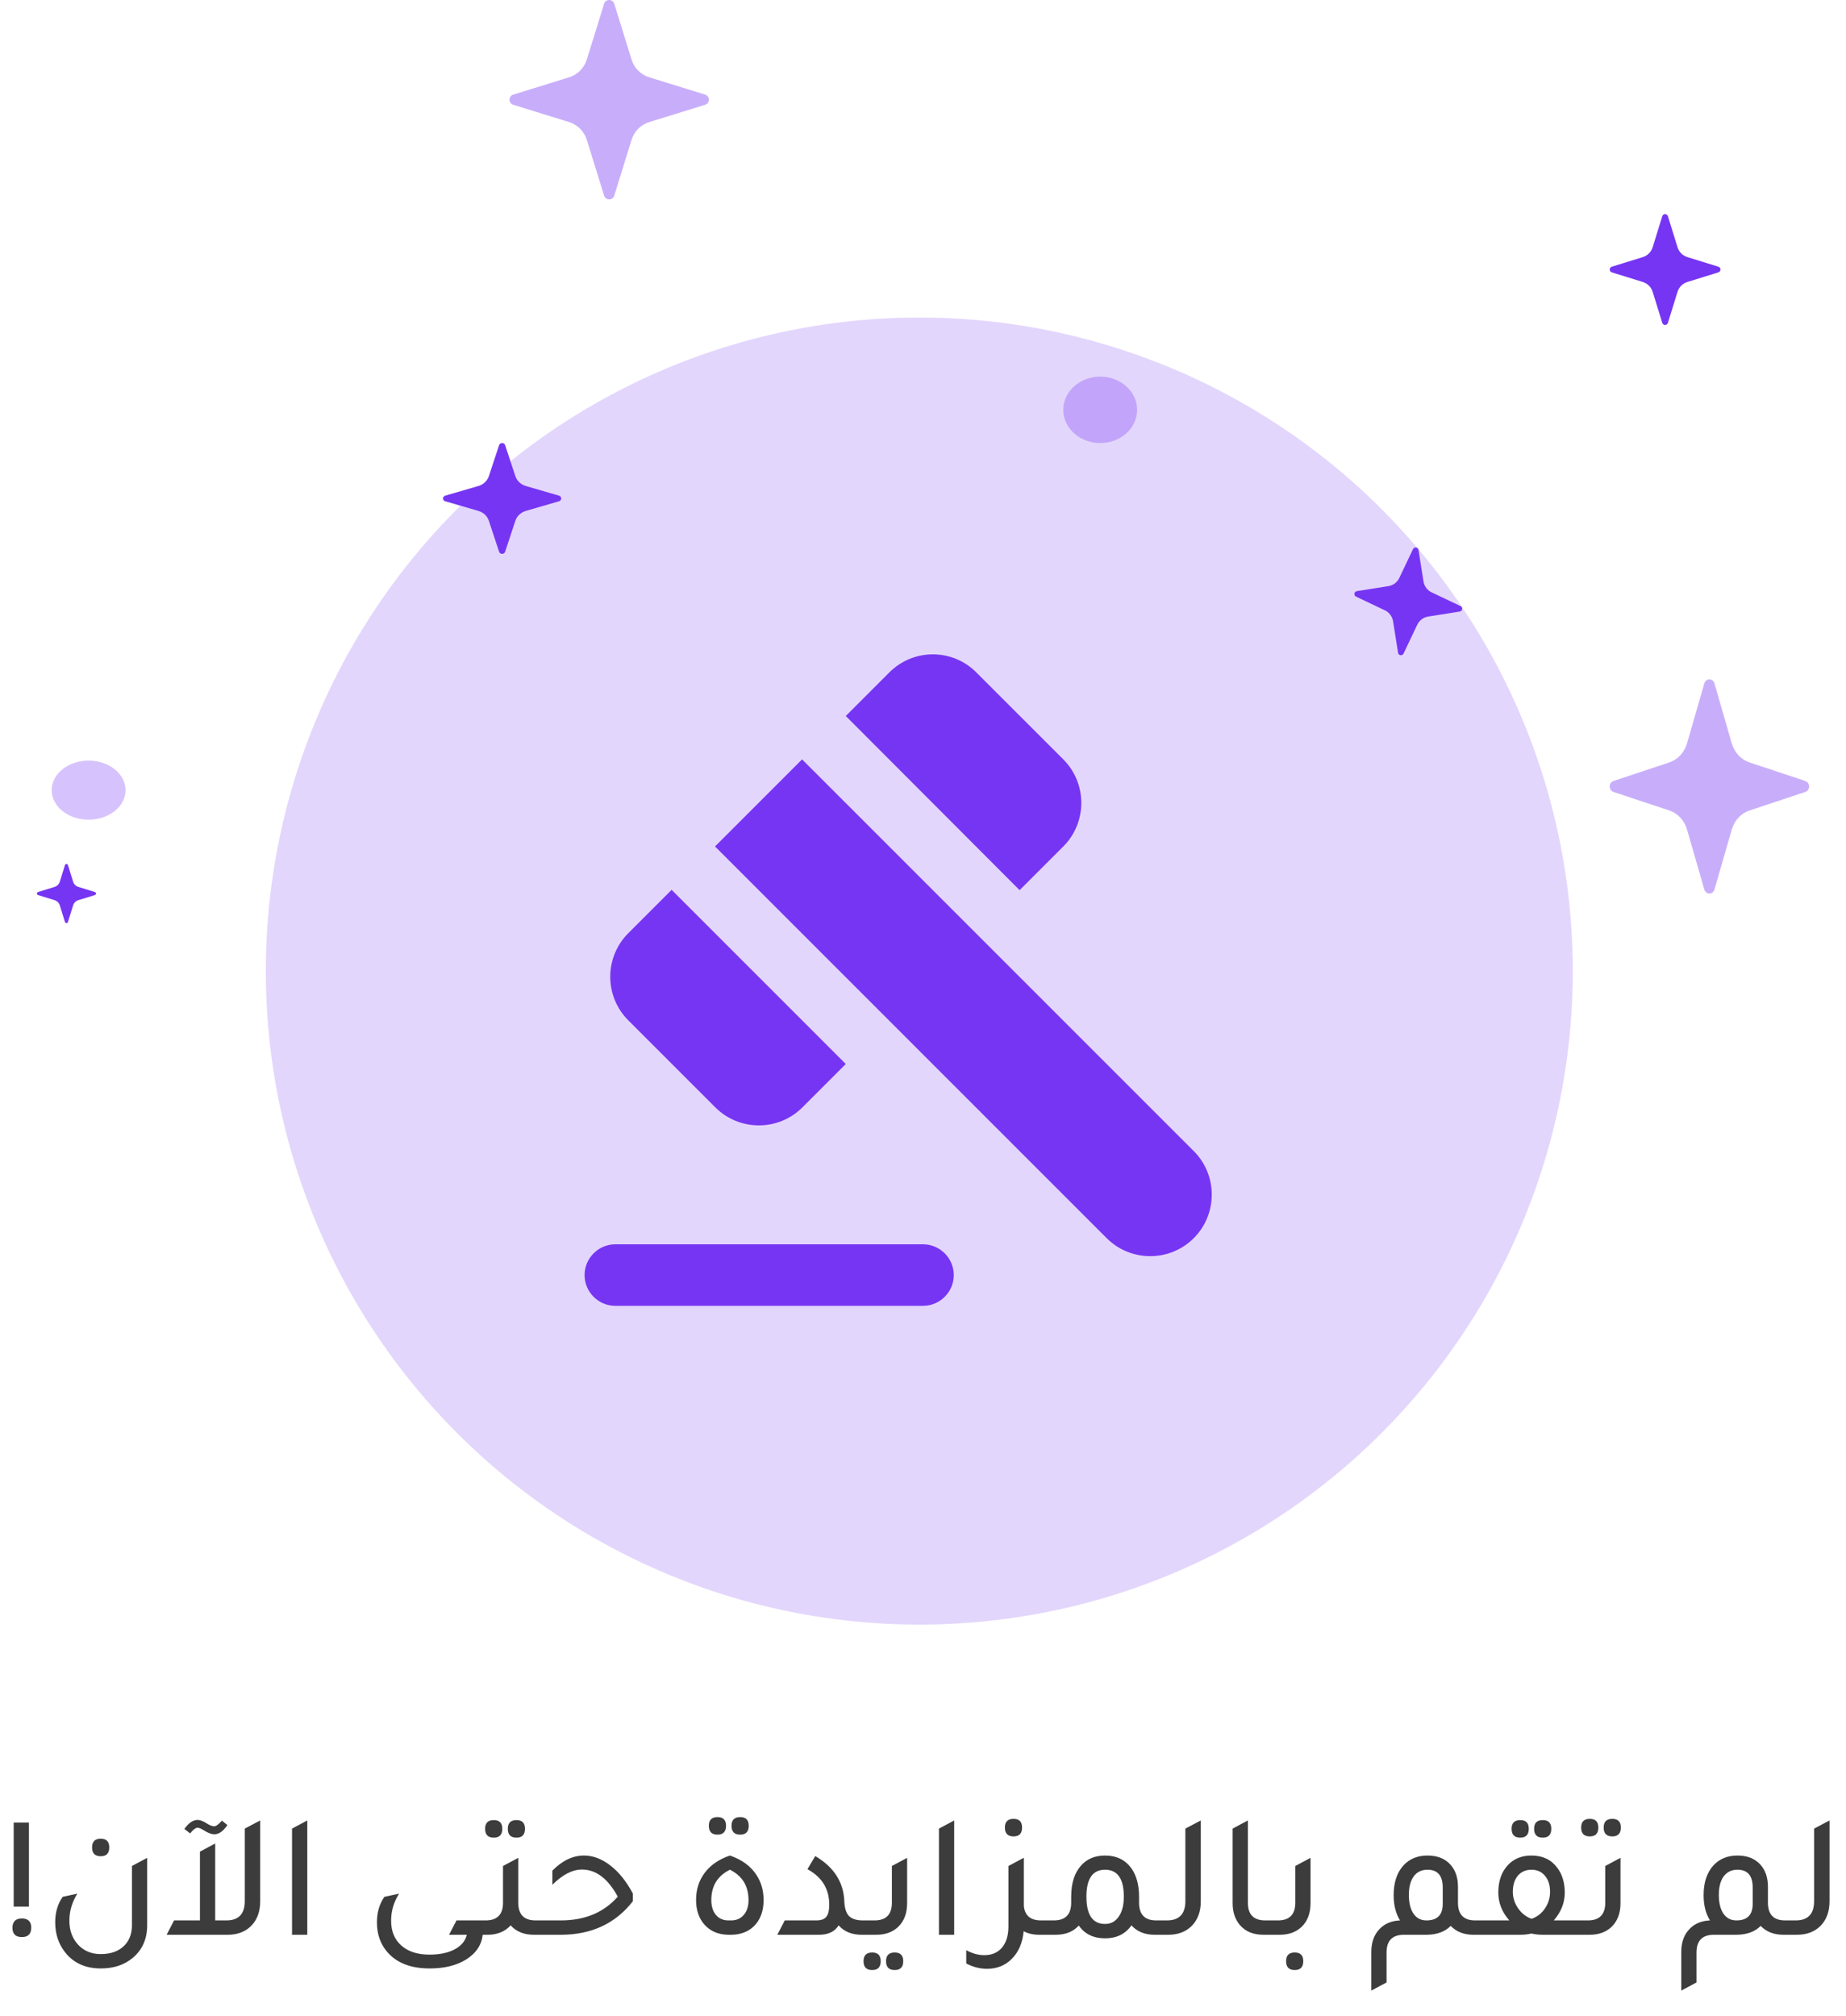 <svg width="250" height="273" viewBox="0 0 250 273" fill="none" xmlns="http://www.w3.org/2000/svg">
<circle opacity="0.2" cx="124.5" cy="131.5" r="88.5" fill="#7635F3"/>
<path d="M225.882 29.281L227.184 33.482C227.381 34.12 227.88 34.619 228.518 34.816L232.719 36.118C233.094 36.234 233.094 36.765 232.719 36.882L228.518 38.184C227.88 38.381 227.381 38.88 227.184 39.518L225.882 43.719C225.766 44.094 225.235 44.094 225.118 43.719L223.816 39.518C223.619 38.88 223.12 38.381 222.482 38.184L218.281 36.882C217.906 36.766 217.906 36.235 218.281 36.118L222.482 34.816C223.12 34.619 223.619 34.12 223.816 33.482L225.118 29.281C225.235 28.906 225.766 28.906 225.882 29.281Z" fill="#7635F3"/>
<path d="M68.407 60.281L69.796 64.482C70.006 65.12 70.539 65.619 71.219 65.816L75.7 67.118C76.1 67.234 76.1 67.765 75.7 67.882L71.219 69.184C70.539 69.381 70.006 69.88 69.796 70.518L68.407 74.719C68.284 75.094 67.717 75.094 67.593 74.719L66.204 70.518C65.994 69.88 65.461 69.381 64.781 69.184L60.3 67.882C59.9 67.766 59.9 67.235 60.3 67.118L64.781 65.816C65.461 65.619 65.994 65.12 66.204 64.482L67.593 60.281C67.717 59.906 68.284 59.906 68.407 60.281Z" fill="#7635F3"/>
<path d="M192.103 74.468L192.78 78.735C192.882 79.382 193.298 79.938 193.89 80.219L197.792 82.073C198.14 82.238 198.066 82.755 197.685 82.816L193.418 83.493C192.77 83.595 192.215 84.011 191.934 84.603L190.08 88.505C189.915 88.854 189.398 88.779 189.337 88.398L188.66 84.131C188.558 83.484 188.142 82.928 187.55 82.647L183.648 80.793C183.299 80.628 183.374 80.111 183.755 80.05L188.022 79.373C188.669 79.271 189.225 78.855 189.506 78.263L191.36 74.361C191.526 74.013 192.043 74.087 192.103 74.468Z" fill="#7635F3"/>
<path d="M9.204 117.15L9.898 119.391C10.003 119.731 10.269 119.997 10.609 120.102L12.85 120.796C13.05 120.858 13.05 121.141 12.85 121.204L10.609 121.898C10.269 122.003 10.003 122.269 9.898 122.609L9.204 124.85C9.142 125.05 8.859 125.05 8.796 124.85L8.102 122.609C7.997 122.269 7.731 122.003 7.391 121.898L5.15 121.204C4.95 121.142 4.95 120.859 5.15 120.796L7.391 120.102C7.731 119.997 7.997 119.731 8.102 119.391L8.796 117.15C8.859 116.95 9.142 116.95 9.204 117.15Z" fill="#7635F3"/>
<path opacity="0.4" d="M232.187 92.544L234.531 100.666C234.886 101.898 235.784 102.864 236.932 103.245L244.494 105.762C245.169 105.985 245.169 107.013 244.494 107.238L236.932 109.755C235.784 110.136 234.886 111.102 234.531 112.334L232.187 120.456C231.979 121.181 231.023 121.181 230.813 120.456L228.469 112.334C228.114 111.102 227.216 110.136 226.068 109.755L218.506 107.238C217.831 107.015 217.831 105.987 218.506 105.762L226.068 103.245C227.216 102.864 228.114 101.898 228.469 100.666L230.813 92.544C231.023 91.819 231.979 91.819 232.187 92.544Z" fill="#7635F3"/>
<path opacity="0.4" d="M83.188 0.506L85.531 8.068C85.886 9.216 86.784 10.114 87.932 10.469L95.494 12.812C96.169 13.021 96.169 13.977 95.494 14.188L87.932 16.531C86.784 16.886 85.886 17.784 85.531 18.932L83.188 26.494C82.979 27.169 82.023 27.169 81.812 26.494L79.469 18.932C79.114 17.784 78.216 16.886 77.068 16.531L69.506 14.188C68.831 13.979 68.831 13.023 69.506 12.812L77.068 10.469C78.216 10.114 79.114 9.216 79.469 8.068L81.812 0.506C82.023 -0.169 82.979 -0.169 83.188 0.506Z" fill="#7635F3"/>
<ellipse opacity="0.3" cx="149" cy="55.5" rx="5" ry="4.5" fill="#7635F3"/>
<ellipse opacity="0.3" cx="12" cy="107" rx="5" ry="4" fill="#7635F3"/>
<path d="M83.333 168.5H125C127.292 168.5 129.167 170.375 129.167 172.667C129.167 174.958 127.292 176.833 125 176.833H83.333C81.042 176.833 79.167 174.958 79.167 172.667C79.167 170.375 81.042 168.5 83.333 168.5ZM96.833 114.625L108.625 102.833L161.667 155.875C164.917 159.125 164.917 164.417 161.667 167.667C158.417 170.917 153.125 170.917 149.875 167.667L96.833 114.625ZM132.208 91.042L144 102.833C147.25 106.083 147.25 111.375 144 114.625L138.083 120.542L114.542 96.958L120.417 91.083C123.667 87.792 128.958 87.792 132.208 91.042ZM90.958 120.5L114.542 144.083L108.667 149.958C105.417 153.208 100.125 153.208 96.875 149.958L85.083 138.167C81.833 134.917 81.833 129.625 85.083 126.375L90.958 120.5Z" fill="#7635F3"/>
<path d="M1.854 258.184V246.808H3.918V258.184H1.854ZM1.686 261.04C1.686 261.024 1.686 261.008 1.686 260.992C1.718 260.192 2.142 259.792 2.958 259.792C3.806 259.792 4.23 260.208 4.23 261.04C4.23 261.888 3.806 262.312 2.958 262.312C2.11 262.312 1.686 261.888 1.686 261.04ZM13.645 251.368C12.861 251.368 12.469 250.968 12.469 250.168C12.469 249.384 12.861 248.992 13.645 248.992C14.413 248.992 14.797 249.384 14.797 250.168C14.797 250.968 14.413 251.368 13.645 251.368ZM19.933 260.704C19.933 262.544 19.293 264.008 18.013 265.096C16.877 266.072 15.421 266.56 13.645 266.56C11.565 266.56 9.949 265.824 8.797 264.352C7.917 263.216 7.477 261.872 7.477 260.32C7.477 258.976 7.813 257.824 8.485 256.864L10.477 256.432C9.757 257.568 9.397 258.792 9.397 260.104C9.397 261.448 9.813 262.552 10.645 263.416C11.429 264.216 12.429 264.616 13.645 264.616C15.053 264.616 16.141 264.208 16.909 263.392C17.549 262.704 17.869 261.808 17.869 260.704V252.688L19.933 251.584V260.704ZM30.798 247.144C30.238 247.976 29.646 248.392 29.022 248.392C28.654 248.392 28.198 248.224 27.654 247.888C27.254 247.632 26.958 247.504 26.766 247.504C26.494 247.504 26.158 247.76 25.758 248.272L24.966 247.672C25.542 246.856 26.142 246.448 26.766 246.448C27.086 246.448 27.502 246.608 28.014 246.928C28.43 247.184 28.758 247.312 28.998 247.312C29.254 247.312 29.606 247.056 30.054 246.544L30.798 247.144ZM33.15 247.624L35.238 246.52V257.464C35.238 258.888 34.814 260.016 33.966 260.848C33.166 261.616 32.118 262 30.822 262H22.566L23.574 260.056H27.078V250.744L29.142 249.64V260.056H30.654C32.318 260.056 33.15 259.184 33.15 257.44V247.624ZM39.551 262V247.624L41.615 246.52V262H39.551ZM65.375 262C65.215 263.408 64.447 264.536 63.071 265.384C61.791 266.168 60.159 266.56 58.175 266.56C55.647 266.56 53.743 265.824 52.463 264.352C51.519 263.264 51.047 261.92 51.047 260.32C51.047 258.976 51.383 257.824 52.055 256.864L54.047 256.432C53.327 257.568 52.967 258.792 52.967 260.104C52.967 261.528 53.431 262.648 54.359 263.464C55.271 264.28 56.543 264.688 58.175 264.688C59.551 264.688 60.687 264.448 61.583 263.968C62.479 263.488 63.023 262.832 63.215 262H60.815L61.823 260.056H65.447V262H65.375ZM66.874 248.848C66.09 248.848 65.698 248.448 65.698 247.648C65.698 246.864 66.09 246.472 66.874 246.472C67.642 246.472 68.026 246.864 68.026 247.648C68.026 248.448 67.642 248.848 66.874 248.848ZM69.946 248.848C69.162 248.848 68.77 248.448 68.77 247.648C68.77 246.864 69.162 246.472 69.946 246.472C70.714 246.472 71.098 246.864 71.098 247.648C71.098 248.448 70.714 248.848 69.946 248.848ZM72.538 260.056H74.122V262H72.298C70.97 262 69.922 261.576 69.154 260.728C68.386 261.576 67.338 262 66.01 262H64.186V260.056H65.77C67.338 260.056 68.122 259.256 68.122 257.656V252.688L70.186 251.584V257.656C70.186 259.256 70.97 260.056 72.538 260.056ZM72.671 262V260.056H75.959C79.207 260.056 81.775 258.984 83.663 256.84C82.335 254.392 80.719 253.168 78.815 253.168C77.519 253.168 76.183 253.856 74.807 255.232V253.312C76.151 251.952 77.575 251.272 79.079 251.272C80.311 251.272 81.503 251.72 82.655 252.616C83.807 253.496 84.823 254.76 85.703 256.408V257.464C83.351 260.488 80.095 262 75.935 262H72.671ZM97.172 248.44C96.388 248.44 95.996 248.04 95.996 247.24C95.996 246.456 96.388 246.064 97.172 246.064C97.94 246.064 98.324 246.456 98.324 247.24C98.324 248.04 97.94 248.44 97.172 248.44ZM100.244 248.44C99.46 248.44 99.068 248.04 99.068 247.24C99.068 246.456 99.46 246.064 100.244 246.064C101.012 246.064 101.396 246.456 101.396 247.24C101.396 248.04 101.012 248.44 100.244 248.44ZM98.732 262C97.276 262 96.14 261.512 95.324 260.536C94.62 259.688 94.268 258.608 94.268 257.296C94.268 255.872 94.66 254.64 95.444 253.6C96.244 252.544 97.38 251.768 98.852 251.272C100.404 251.8 101.572 252.632 102.356 253.768C103.06 254.776 103.412 255.952 103.412 257.296C103.412 258.816 102.964 260.008 102.068 260.872C101.268 261.624 100.236 262 98.972 262H98.732ZM98.66 260.056H99.02C99.74 260.056 100.308 259.808 100.724 259.312C101.156 258.816 101.372 258.152 101.372 257.32C101.372 255.4 100.532 254.024 98.852 253.192C97.172 254.024 96.332 255.392 96.332 257.296C96.332 258.144 96.54 258.816 96.956 259.312C97.372 259.808 97.94 260.056 98.66 260.056ZM105.271 262L106.279 260.056H110.551C111.191 260.056 111.639 259.896 111.895 259.576C112.167 259.256 112.303 258.704 112.303 257.92C112.303 255.792 111.319 254.192 109.351 253.12L110.407 251.344C112.919 252.816 114.231 254.848 114.343 257.44C114.375 258.368 114.583 259.04 114.967 259.456C115.367 259.856 115.999 260.056 116.863 260.056H118.279V262H116.695C115.367 262 114.327 261.576 113.575 260.728C113.047 261.576 112.159 262 110.911 262H105.271ZM116.85 262V260.056H118.434C120.002 260.056 120.786 259.256 120.786 257.656V252.688L122.85 251.584V257.728C122.85 259.088 122.442 260.16 121.626 260.944C120.874 261.648 119.89 262 118.674 262H116.85ZM118.122 266.776C117.338 266.776 116.946 266.376 116.946 265.576C116.946 264.792 117.338 264.4 118.122 264.4C118.89 264.4 119.274 264.792 119.274 265.576C119.274 266.376 118.89 266.776 118.122 266.776ZM121.17 266.776C120.386 266.776 119.994 266.376 119.994 265.576C119.994 264.792 120.386 264.4 121.17 264.4C121.938 264.4 122.322 264.792 122.322 265.576C122.322 266.376 121.938 266.776 121.17 266.776ZM127.16 262V247.624L129.224 246.52V262H127.16ZM137.265 248.68C136.481 248.68 136.089 248.28 136.089 247.48C136.089 246.696 136.481 246.304 137.265 246.304C138.033 246.304 138.417 246.696 138.417 247.48C138.417 248.28 138.033 248.68 137.265 248.68ZM140.985 260.056H142.569V262H140.745C139.929 262 139.225 261.84 138.633 261.52C138.489 263.104 137.937 264.368 136.977 265.312C136.097 266.176 134.993 266.608 133.665 266.608C132.705 266.608 131.769 266.368 130.857 265.888V264.088C131.673 264.536 132.489 264.76 133.305 264.76C134.329 264.76 135.129 264.416 135.705 263.728C136.281 263.04 136.569 262.088 136.569 260.872V252.688L138.633 251.584V251.608L138.657 251.584V258.136C138.801 259.416 139.577 260.056 140.985 260.056ZM156.588 260.056H158.196V262H156.372C155.044 262 153.996 261.576 153.228 260.728C152.412 261.896 151.22 262.48 149.652 262.48C148.084 262.48 146.9 261.904 146.1 260.752C145.348 261.584 144.3 262 142.956 262H141.132V260.056H142.716C144.284 260.056 145.068 259.256 145.068 257.656V256.864C145.068 255.008 145.524 253.584 146.436 252.592C147.236 251.712 148.308 251.272 149.652 251.272C151.188 251.272 152.372 251.84 153.204 252.976C153.908 253.952 154.26 255.248 154.26 256.864V257.656C154.26 259.256 155.036 260.056 156.588 260.056ZM149.652 260.536C150.436 260.536 151.052 260.208 151.5 259.552C151.964 258.896 152.196 257.992 152.196 256.84C152.196 254.408 151.348 253.192 149.652 253.192C147.972 253.192 147.132 254.408 147.132 256.84C147.132 259.304 147.972 260.536 149.652 260.536ZM156.764 262V260.056H158.036C159.7 260.056 160.532 259.184 160.532 257.44V247.624L162.62 246.52V257.464C162.62 258.888 162.196 260.016 161.348 260.848C160.548 261.616 159.5 262 158.204 262H156.764ZM171.109 262C169.717 262 168.645 261.552 167.893 260.656C167.253 259.888 166.933 258.912 166.933 257.728V247.624L168.997 246.52V257.656C168.997 259.256 169.781 260.056 171.349 260.056H172.933V262H171.109ZM171.483 262V260.056H173.067C174.635 260.056 175.419 259.256 175.419 257.656V252.688L177.483 251.584V257.728C177.483 259.088 177.075 260.16 176.259 260.944C175.507 261.648 174.523 262 173.307 262H171.483ZM175.347 266.776C174.563 266.776 174.171 266.376 174.171 265.576C174.171 264.792 174.563 264.4 175.347 264.4C176.115 264.4 176.499 264.792 176.499 265.576C176.499 266.376 176.115 266.776 175.347 266.776ZM199.778 260.056H201.386V262H199.562C198.266 262 197.234 261.6 196.466 260.8C195.714 261.568 194.65 261.968 193.274 262H190.13C188.562 262 187.778 262.8 187.778 264.4V268.456L185.714 269.56V264.328C185.714 263 186.098 261.952 186.866 261.184C187.554 260.48 188.466 260.104 189.602 260.056C189.026 259.128 188.738 257.992 188.738 256.648C188.738 254.904 189.194 253.544 190.106 252.568C190.922 251.704 191.994 251.272 193.322 251.272C194.682 251.272 195.73 251.696 196.466 252.544C197.122 253.296 197.45 254.28 197.45 255.496V257.656C197.45 259.256 198.226 260.056 199.778 260.056ZM195.386 257.824V255.592C195.386 253.992 194.698 253.192 193.322 253.192C192.522 253.192 191.898 253.496 191.45 254.104C191.018 254.696 190.802 255.528 190.802 256.6C190.802 257.688 191.01 258.536 191.426 259.144C191.842 259.752 192.426 260.056 193.178 260.056C194.65 260.056 195.386 259.312 195.386 257.824ZM205.888 248.848C205.104 248.848 204.712 248.448 204.712 247.648C204.712 246.864 205.104 246.472 205.888 246.472C206.656 246.472 207.04 246.864 207.04 247.648C207.04 248.448 206.656 248.848 205.888 248.848ZM208.936 248.848C208.152 248.848 207.76 248.448 207.76 247.648C207.76 246.864 208.152 246.472 208.936 246.472C209.704 246.472 210.088 246.864 210.088 247.648C210.088 248.448 209.704 248.848 208.936 248.848ZM210.424 260.056H214.888V262H209.032C208.408 262 207.864 261.944 207.4 261.832C206.952 261.944 206.408 262 205.768 262H199.936V260.056H204.4C203.408 258.92 202.912 257.664 202.912 256.288C202.912 254.72 203.352 253.472 204.232 252.544C205.032 251.696 206.088 251.272 207.4 251.272C208.904 251.272 210.064 251.816 210.88 252.904C211.568 253.8 211.912 254.928 211.912 256.288C211.912 257.664 211.416 258.92 210.424 260.056ZM207.424 259.84C208.16 259.584 208.76 259.12 209.224 258.448C209.688 257.76 209.92 257.008 209.92 256.192C209.92 255.264 209.688 254.536 209.224 254.008C208.776 253.464 208.168 253.192 207.4 253.192C206.632 253.192 206.016 253.464 205.552 254.008C205.104 254.552 204.88 255.28 204.88 256.192C204.88 256.992 205.12 257.736 205.6 258.424C206.08 259.112 206.688 259.584 207.424 259.84ZM215.308 248.68C214.524 248.68 214.132 248.28 214.132 247.48C214.132 246.696 214.524 246.304 215.308 246.304C216.076 246.304 216.46 246.696 216.46 247.48C216.46 248.28 216.076 248.68 215.308 248.68ZM218.356 248.68C217.572 248.68 217.18 248.28 217.18 247.48C217.18 246.696 217.572 246.304 218.356 246.304C219.124 246.304 219.508 246.696 219.508 247.48C219.508 248.28 219.124 248.68 218.356 248.68ZM213.46 262V260.056H215.044C216.612 260.056 217.396 259.256 217.396 257.656V252.688L219.46 251.584V257.728C219.46 259.088 219.052 260.16 218.236 260.944C217.484 261.648 216.5 262 215.284 262H213.46ZM241.755 260.056H243.363V262H241.539C240.243 262 239.211 261.6 238.443 260.8C237.691 261.568 236.627 261.968 235.251 262H232.107C230.539 262 229.755 262.8 229.755 264.4V268.456L227.691 269.56V264.328C227.691 263 228.075 261.952 228.843 261.184C229.531 260.48 230.443 260.104 231.579 260.056C231.003 259.128 230.715 257.992 230.715 256.648C230.715 254.904 231.171 253.544 232.083 252.568C232.899 251.704 233.971 251.272 235.299 251.272C236.659 251.272 237.707 251.696 238.443 252.544C239.099 253.296 239.427 254.28 239.427 255.496V257.656C239.427 259.256 240.203 260.056 241.755 260.056ZM237.363 257.824V255.592C237.363 253.992 236.675 253.192 235.299 253.192C234.499 253.192 233.875 253.496 233.427 254.104C232.995 254.696 232.779 255.528 232.779 256.6C232.779 257.688 232.987 258.536 233.403 259.144C233.819 259.752 234.403 260.056 235.155 260.056C236.627 260.056 237.363 259.312 237.363 257.824ZM241.913 262V260.056H243.185C244.849 260.056 245.681 259.184 245.681 257.44V247.624L247.769 246.52V257.464C247.769 258.888 247.345 260.016 246.497 260.848C245.697 261.616 244.649 262 243.353 262H241.913Z" fill="#3C3C3C"/>
</svg>
